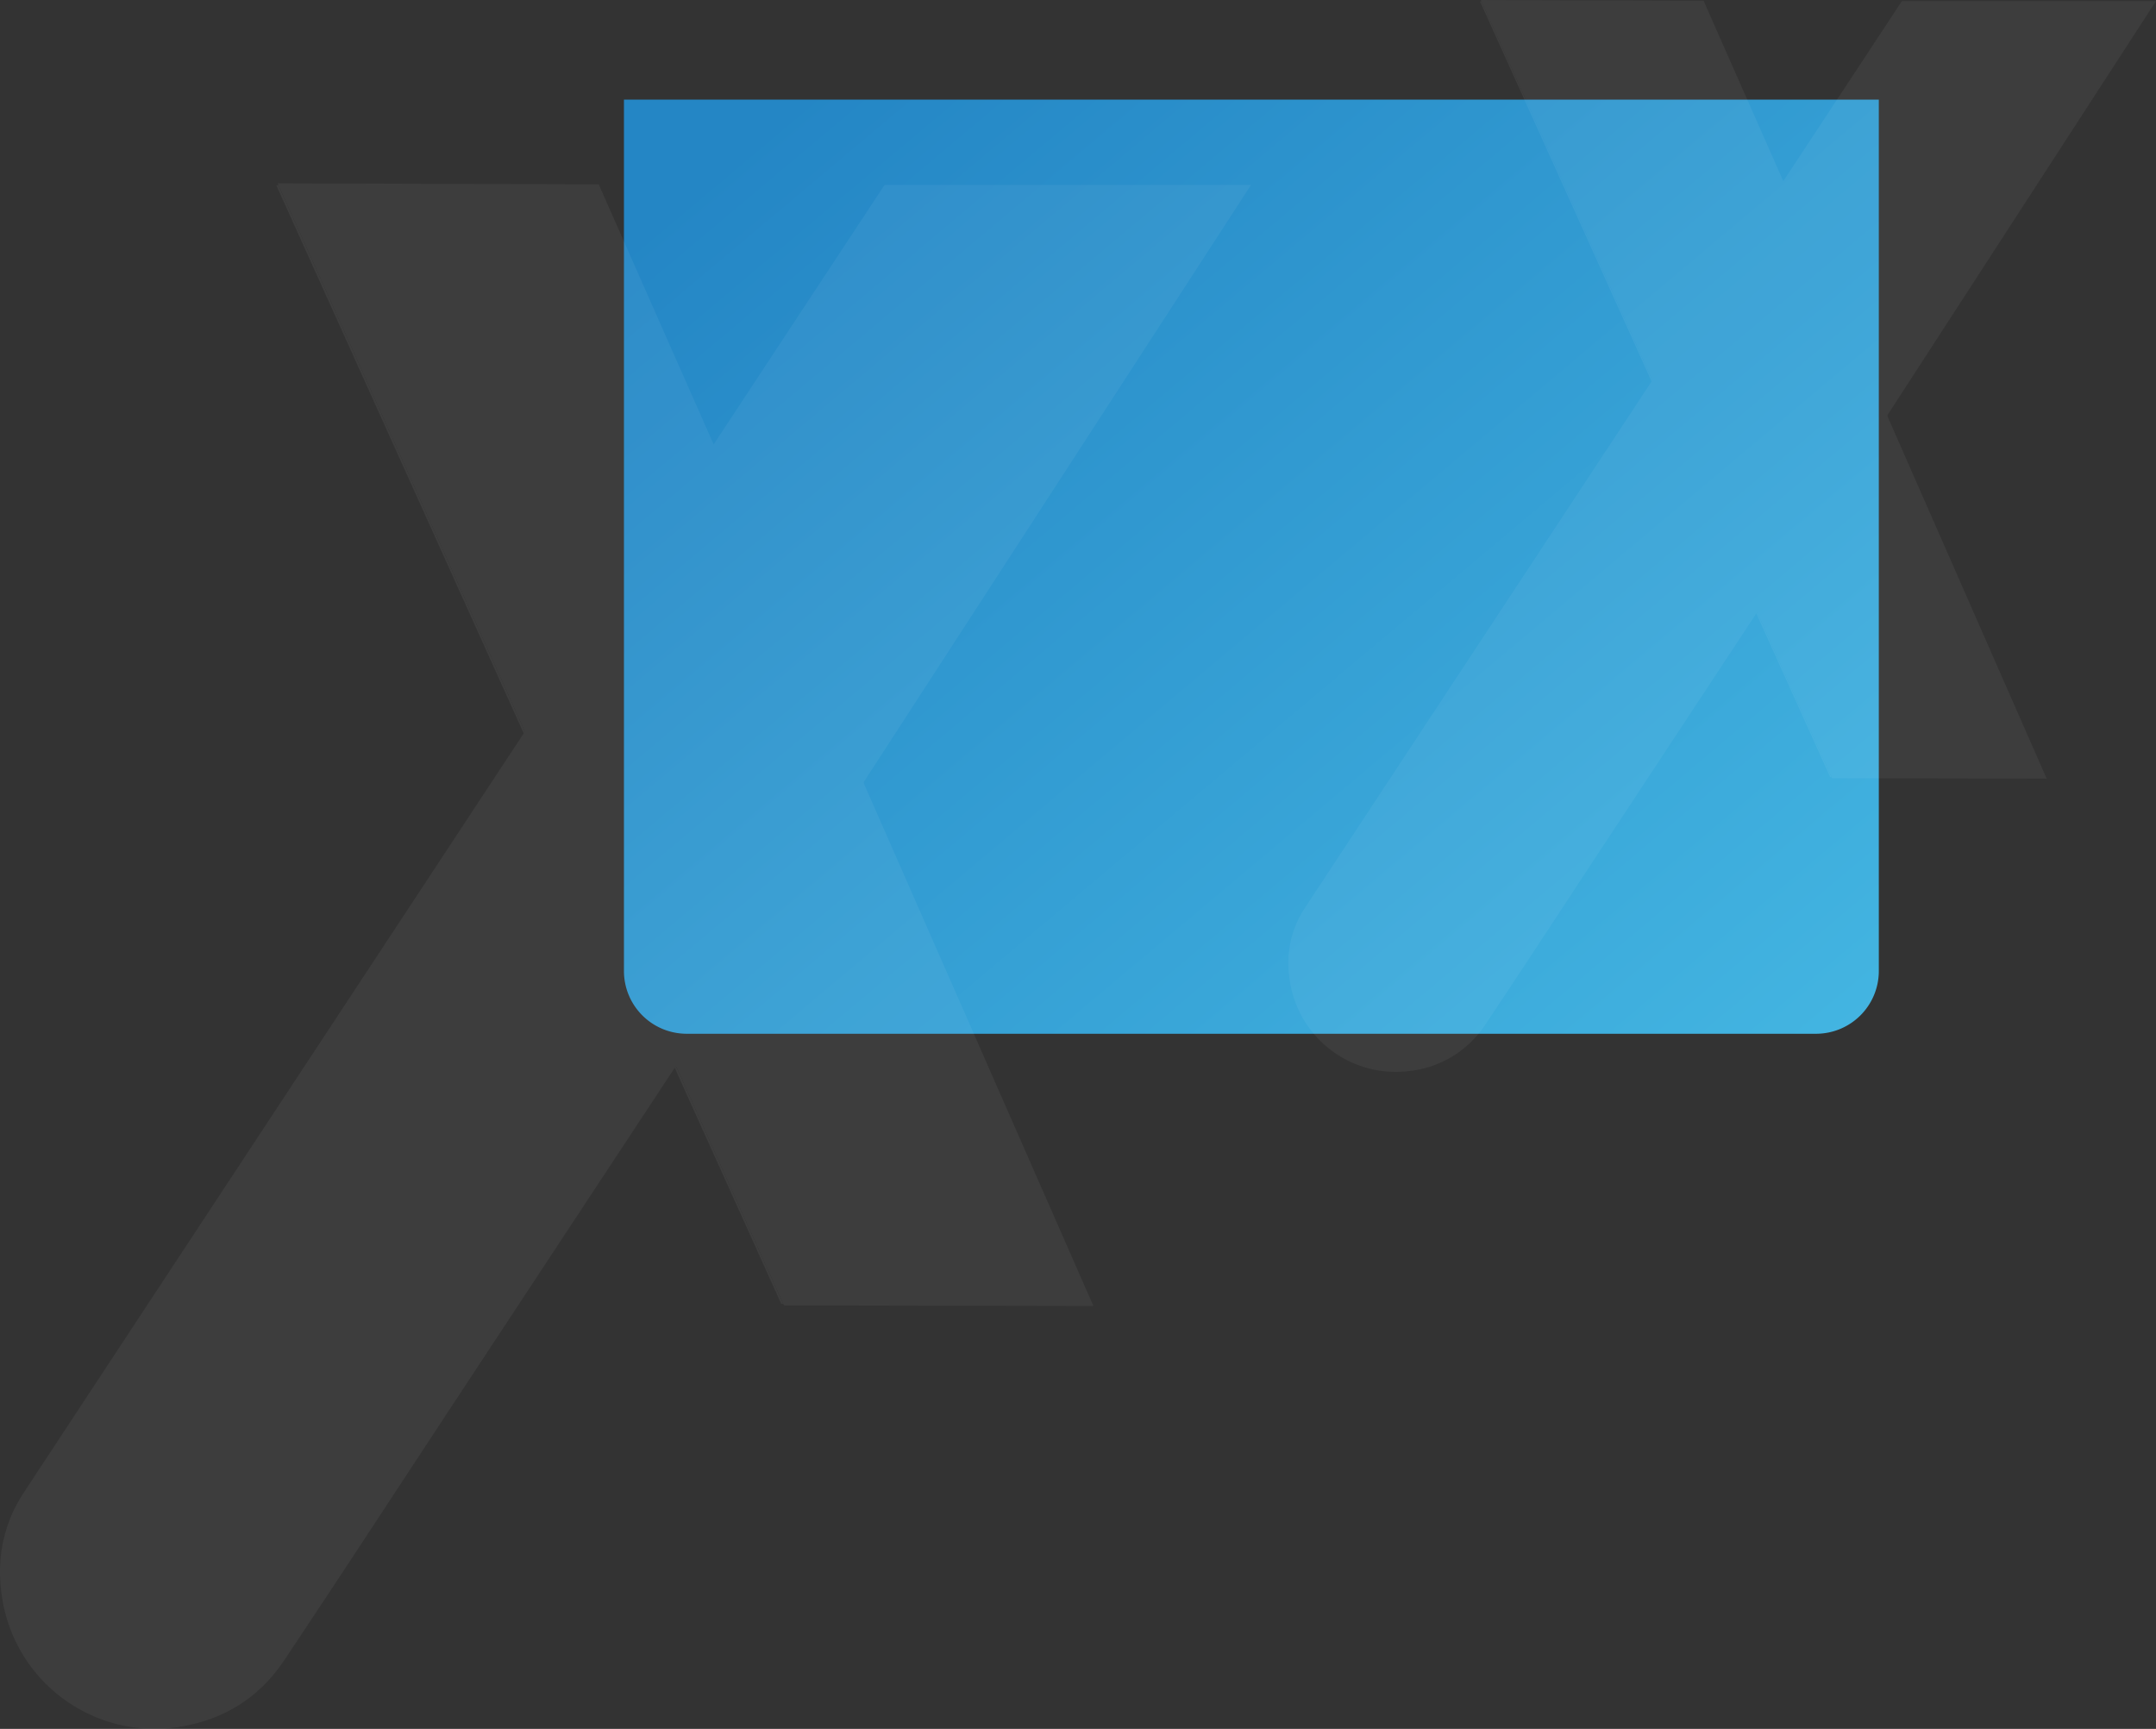 <svg xmlns="http://www.w3.org/2000/svg" xmlns:xlink="http://www.w3.org/1999/xlink" width="618.521" height="496.027" viewBox="0 0 618.521 496.027">
  <rect x="0" y="0" width="618.521" height="496.027" fill="#333333" stroke="none"/>
  <defs>
    <linearGradient id="linear-gradient" x1="0.018" y1="0.132" x2="1.123" y2="1.101" gradientUnits="objectBoundingBox">
      <stop offset="0" stop-color="#2486c5"/>
      <stop offset="1" stop-color="#47bbe5"/>
    </linearGradient>
  </defs>
  <g id="Grupo_8834" data-name="Grupo 8834" transform="translate(179 28.588)">
    <path id="Rectángulo_2208" data-name="Rectángulo 2208" d="M0,0H360a0,0,0,0,1,0,0V250a18,18,0,0,1-18,18H18A18,18,0,0,1,0,250V0A0,0,0,0,1,0,0Z" fill="url(#linear-gradient)"/>
    <g id="Grupo_8597" data-name="Grupo 8597" transform="translate(-473.668 -271.429)" opacity="0.05">
      <path id="Trazado_8862" data-name="Trazado 8862" d="M840.277,242.923l-34.469,52.344c-1.792,2.725-37.95,57.728-38.377,58.371q-6.081,9.238-12.159,18.472-43.1,65.434-86.181,130.883c-4.652,7.057-5.781,14.8-4.039,22.981a30.733,30.733,0,0,0,33.8,23.929,29.829,29.829,0,0,0,21.952-13.373c11.955-17.909,23.71-35.953,35.553-53.932q20.7-31.425,41.4-62.834c.532-.805,37.768-57.084,37.768-57.084l77.66-119.757Z" transform="translate(0 0.234)" fill="#fff" fill-rule="evenodd"/>
      <g id="Grupo_8595" data-name="Grupo 8595" transform="translate(719.251 242.841)">
        <path id="Trazado_8863" data-name="Trazado 8863" d="M779.41,465.5,765.85,435.5l-7.525-16.782-.034.052L727.986,351.7l.029-.044-49.04-108.715h-.434L778.995,465.5Z" transform="translate(-678.541 -242.546)" fill="#fff"/>
        <path id="Trazado_8864" data-name="Trazado 8864" d="M727.8,352,758.1,419.063l.034-.052,7.525,16.782,13.56,30.007.143.317,61.567.12-45.66-103.943.037-.055-29.878-67.445-.04.06-22.885-51.81-63.9-.2.18.4,49.04,108.715Z" transform="translate(-678.352 -242.841)" fill="#fff"/>
      </g>
    </g>
    <g id="Grupo_8598" data-name="Grupo 8598" transform="translate(-843.276 -218.841)" opacity="0.05">
      <path id="Trazado_8862-2" data-name="Trazado 8862" d="M918.048,242.923l-49.7,75.473c-2.584,3.929-54.718,83.236-55.336,84.164q-8.768,13.32-17.531,26.634-62.14,94.347-124.263,188.717c-6.708,10.175-8.335,21.344-5.824,33.136a44.313,44.313,0,0,0,48.739,34.5c13.448-1.717,24.173-8.1,31.652-19.282,17.238-25.823,34.186-51.84,51.262-77.763q29.84-45.311,59.7-90.6c.767-1.161,54.457-82.308,54.457-82.308l111.977-172.674Z" transform="translate(0 0.374)" fill="#fff" fill-rule="evenodd"/>
      <g id="Grupo_8595-2" data-name="Grupo 8595" transform="translate(743.543 242.841)">
        <path id="Trazado_8863-2" data-name="Trazado 8863" d="M823.982,563.848,804.43,520.582l-10.851-24.2-.049.076-43.7-96.7.042-.063-70.71-156.754h-.626l144.843,320.9Z" transform="translate(-678.541 -242.369)" fill="#fff"/>
        <path id="Trazado_8864-2" data-name="Trazado 8864" d="M749.534,400.233l43.7,96.7.049-.076,10.851,24.2,19.552,43.266.206.457,88.772.173L846.824,415.077l.053-.079L803.8,317.751l-.057.087-33-74.7-92.136-.293.259.575,70.71,156.754Z" transform="translate(-678.24 -242.841)" fill="#fff"/>
      </g>
    </g>
  </g>
</svg>
